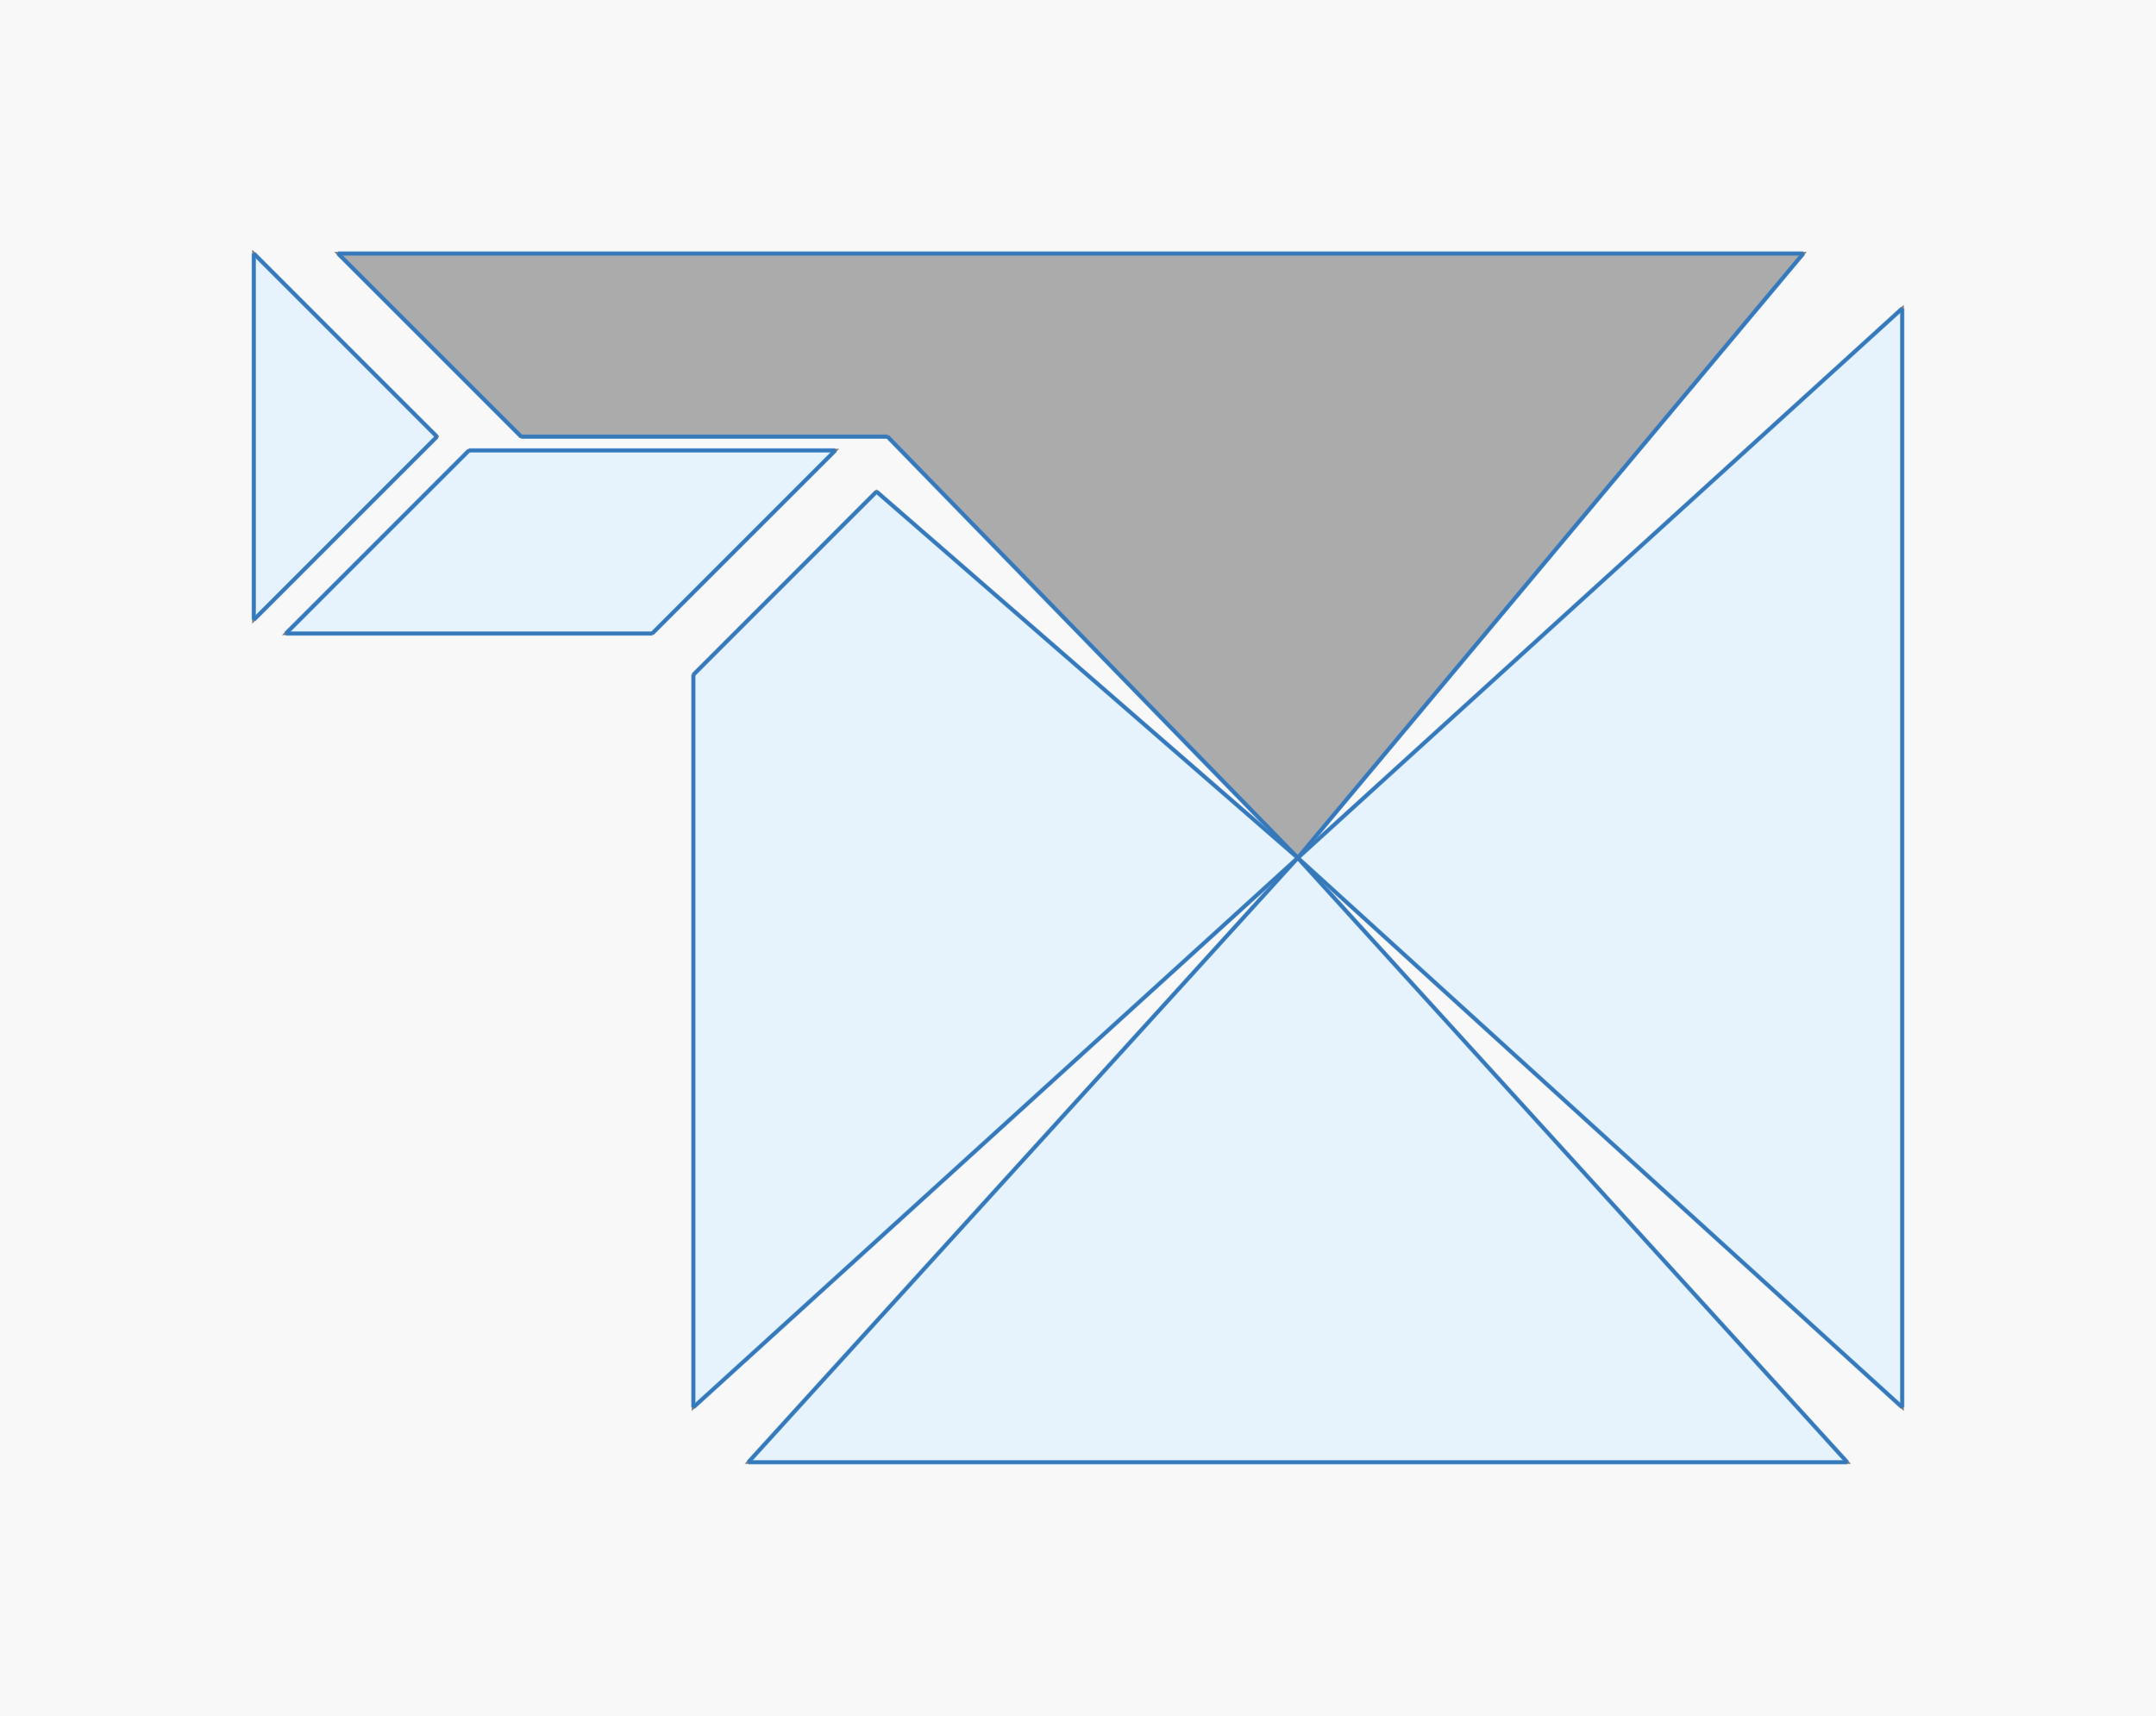 <?xml version="1.0" encoding="UTF-8" standalone="no"?>
<svg width="1000" height="796" xmlns="http://www.w3.org/2000/svg">
<title>屋顶展开图</title>
<desc>屋顶各面展开图 - 30度倾斜角</desc>

<!-- 背景 -->
<rect width="100%" height="100%" fill="#f8f8f8"/>

<!-- 展开的屋面 -->
<g id="unfolded-faces" opacity="0.85">
  <polygon points="302.485,293.876 387.438,208.924 217.533,208.924 132.58,293.876 " fill="#e3f2fd" stroke="#666" stroke-width="1.5" />
  <polygon points="321.6,652.801 601.943,397.943 406.552,228.038 321.6,312.991 " fill="#e3f2fd" stroke="#666" stroke-width="1.5" />
  <polygon points="856.801,678.286 601.943,397.943 347.085,678.286 " fill="#e3f2fd" stroke="#666" stroke-width="1.5" />
  <polygon points="882.286,143.085 601.943,397.943 882.286,652.801 " fill="#e3f2fd" stroke="#666" stroke-width="1.5" />
  <polygon points="156.792,117.6 241.744,202.552 411.649,202.552 601.943,397.943 836.412,117.6 " fill="#9e9e9e" stroke="#666" stroke-width="1.5" />
  <polygon points="117.714,287.505 202.666,202.552 117.714,117.6 " fill="#e3f2fd" stroke="#666" stroke-width="1.5" />
</g>

<!-- 面的边缘线 -->
<g id="edge-lines" stroke="#1976d2" stroke-width="2" opacity="0.7">
  <line x1="302.485" y1="293.876" x2="387.438" y2="208.924" />
  <line x1="387.438" y1="208.924" x2="217.533" y2="208.924" />
  <line x1="217.533" y1="208.924" x2="132.58" y2="293.876" />
  <line x1="132.58" y1="293.876" x2="302.485" y2="293.876" />
  <line x1="321.6" y1="652.801" x2="601.943" y2="397.943" />
  <line x1="601.943" y1="397.943" x2="406.552" y2="228.038" />
  <line x1="406.552" y1="228.038" x2="321.6" y2="312.991" />
  <line x1="321.6" y1="312.991" x2="321.6" y2="652.801" />
  <line x1="856.801" y1="678.286" x2="601.943" y2="397.943" />
  <line x1="601.943" y1="397.943" x2="347.085" y2="678.286" />
  <line x1="347.085" y1="678.286" x2="856.801" y2="678.286" />
  <line x1="882.286" y1="143.085" x2="601.943" y2="397.943" />
  <line x1="601.943" y1="397.943" x2="882.286" y2="652.801" />
  <line x1="882.286" y1="652.801" x2="882.286" y2="143.085" />
  <line x1="156.792" y1="117.6" x2="241.744" y2="202.552" />
  <line x1="241.744" y1="202.552" x2="411.649" y2="202.552" />
  <line x1="411.649" y1="202.552" x2="601.943" y2="397.943" />
  <line x1="601.943" y1="397.943" x2="836.412" y2="117.6" />
  <line x1="836.412" y1="117.6" x2="156.792" y2="117.6" />
  <line x1="117.714" y1="287.505" x2="202.666" y2="202.552" />
  <line x1="202.666" y1="202.552" x2="117.714" y2="117.6" />
  <line x1="117.714" y1="117.6" x2="117.714" y2="287.505" />
</g>

</svg>
